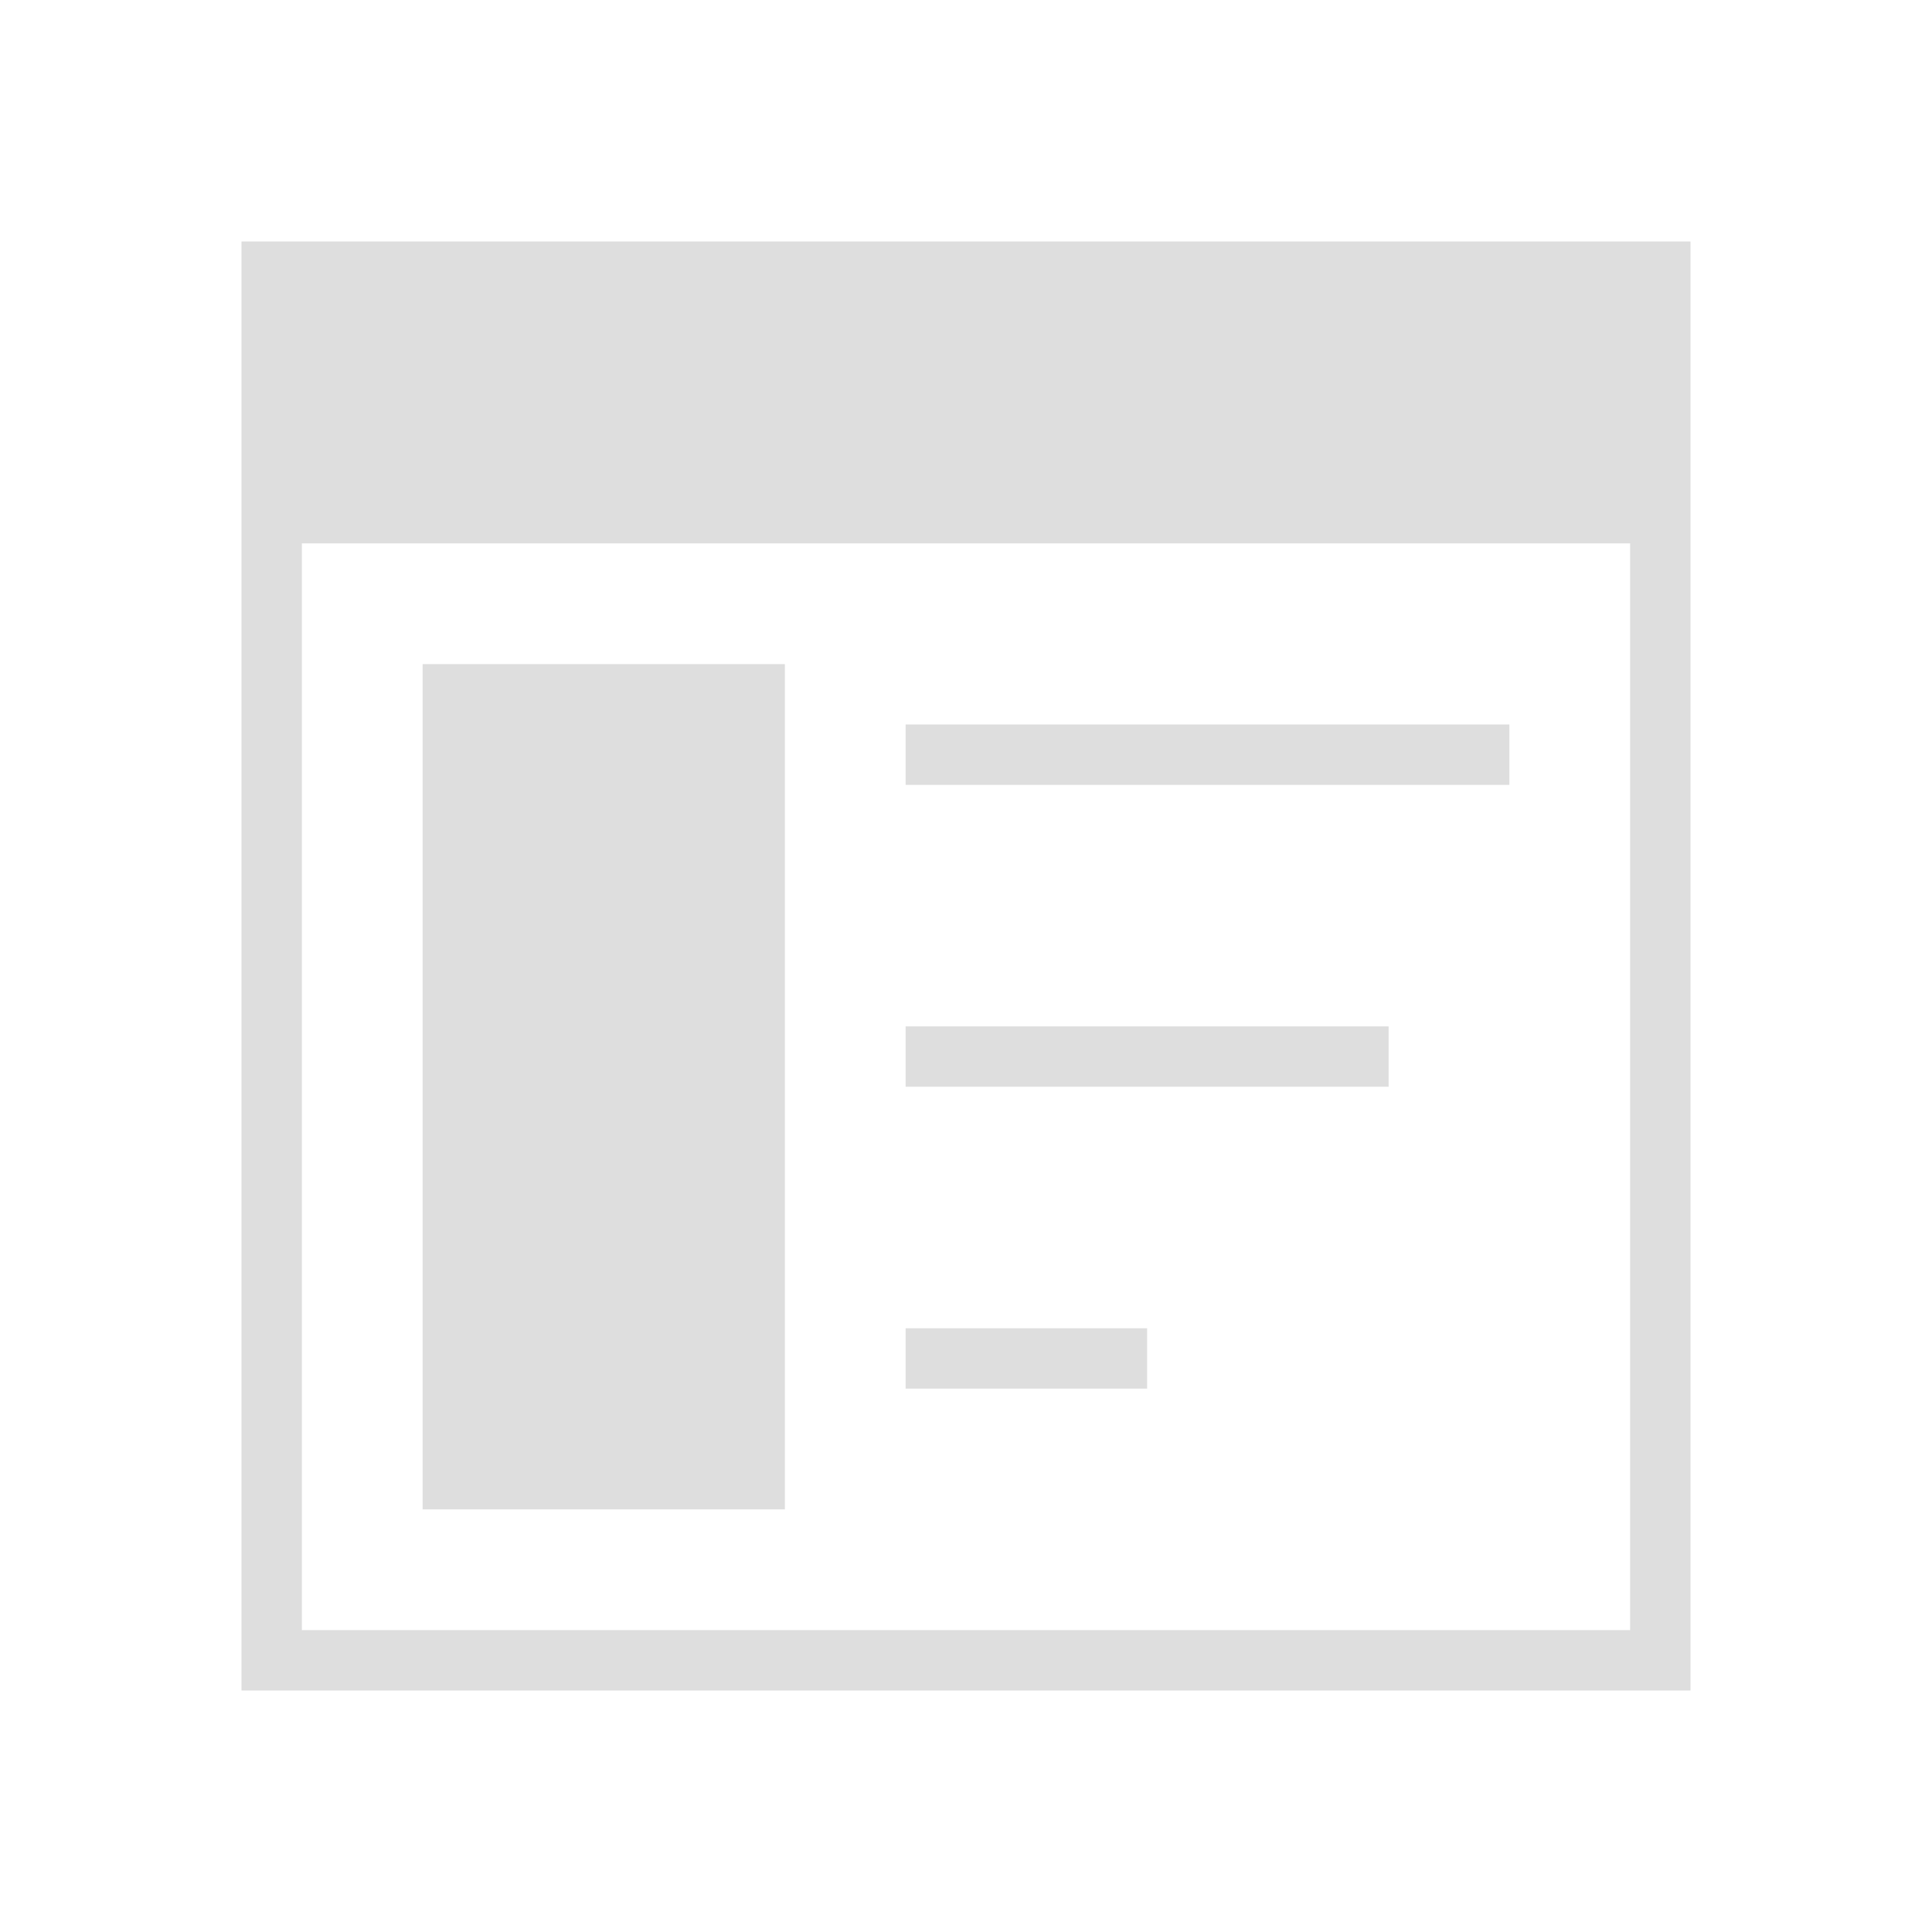 <svg xmlns="http://www.w3.org/2000/svg" viewBox="0 0 32 32"><path style="fill:currentColor;fill-opacity:1;stroke:none;color:#dedede" d="M4 4v24h24V4H4zm1 5h22v18H5V9zm2 2v14h6V11H7zm8 1v1h10v-1H15zm0 5v1h8v-1h-8zm0 5v1h4v-1h-4z"/></svg>